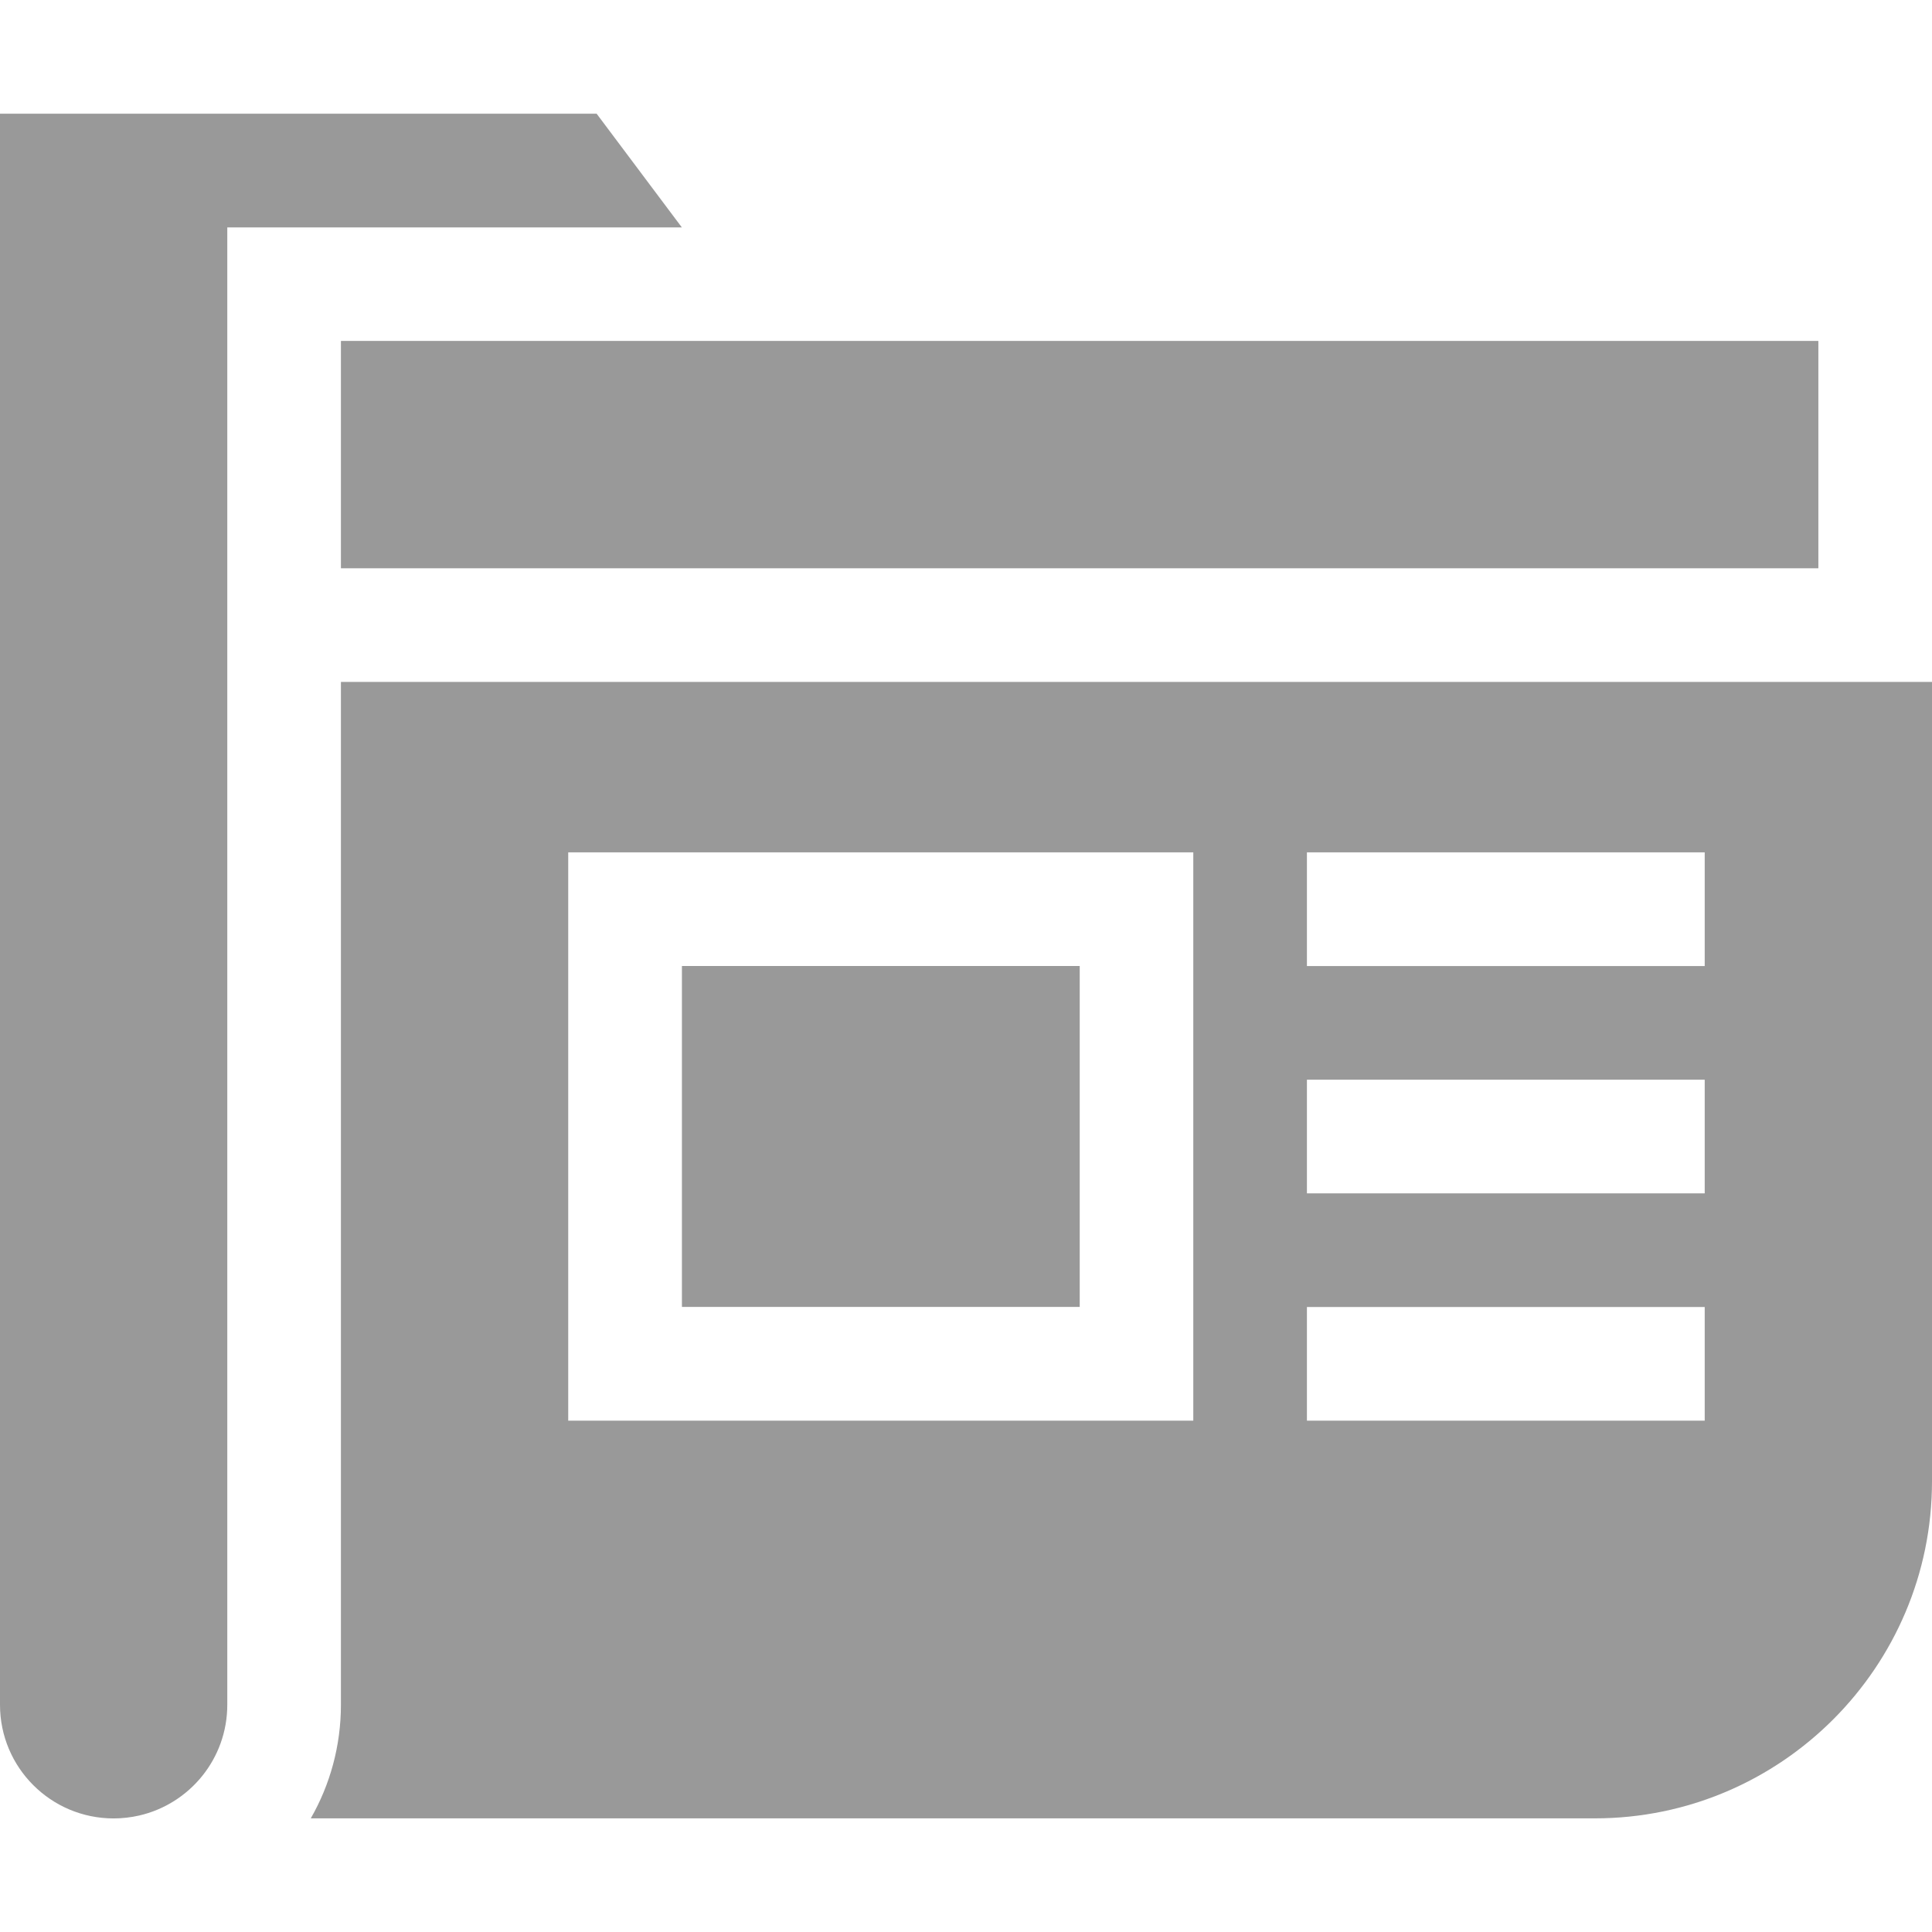 <svg width="28" height="28" viewBox="0 0 28 28" fill="none" xmlns="http://www.w3.org/2000/svg">
<g clip-path="url(#clip0)">
<path d="M4.941 4.941H26.353V8.236H4.941V4.941Z" fill="#999999"/>
<path d="M4.941 9.883V23.883V24.706C4.941 25.303 4.783 25.867 4.504 26.353H23.113C25.808 26.353 28 24.161 28 21.467V9.883C25.961 9.883 10.166 9.883 4.941 9.883ZM17.294 20.589H8.235V12.353H17.294V20.589ZM24.706 20.589H18.941V18.942H24.706V20.589ZM24.706 17.295H18.941V15.648H24.706V17.295ZM24.706 14.001H18.941V12.353H24.706V14.001Z" fill="#999999"/>
<path d="M9.883 14H15.648V18.941H9.883V14Z" fill="#999999"/>
<path d="M8.647 1.648C7.59 1.648 5.321 1.648 3.294 1.648C1.946 1.648 0.705 1.648 0 1.648V23.884V24.707C0 25.617 0.737 26.354 1.647 26.354C1.774 26.354 1.898 26.339 2.017 26.312C2.748 26.144 3.294 25.49 3.294 24.707V3.296H9.882L8.647 1.648Z" fill="#999999"/>
</g>
<defs>
<clipPath id="clip0">
<rect width="28" height="28" fill="white"/>
</clipPath>
</defs>
</svg>
